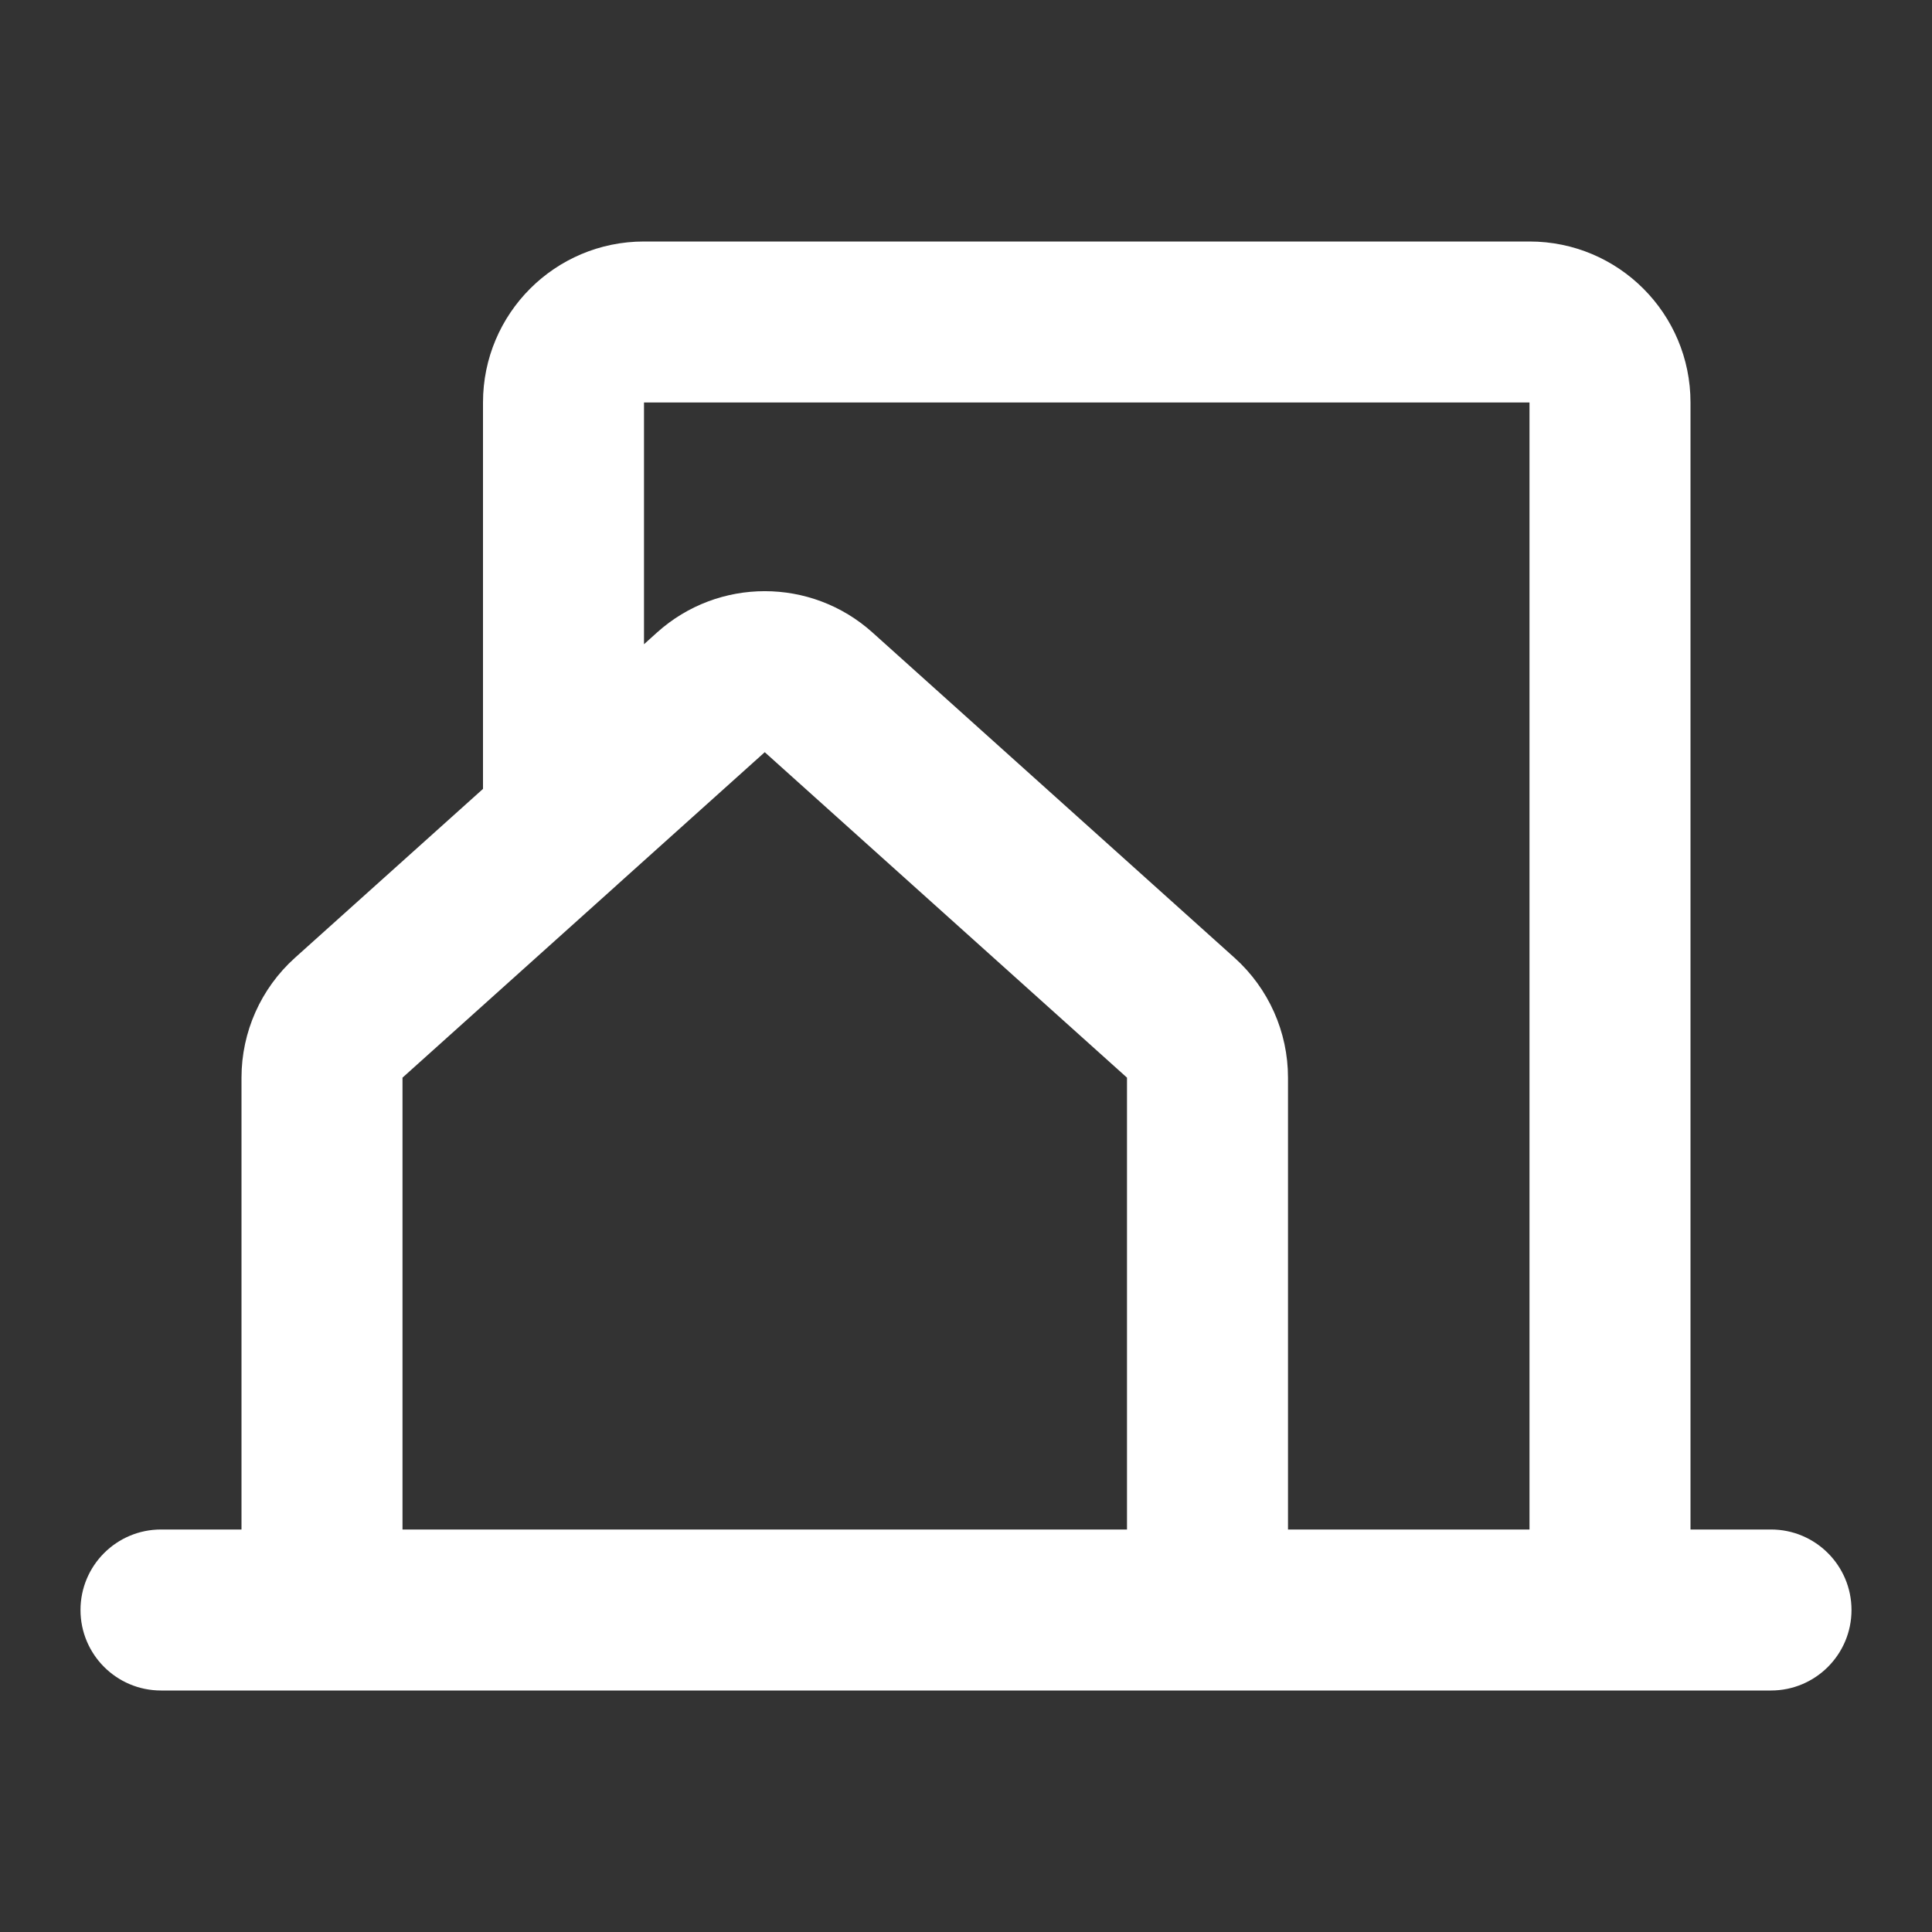 <svg width="24" height="24" viewBox="0 0 24 24" fill="none" xmlns="http://www.w3.org/2000/svg">
<rect x="0" y="0" width="24" height="24" fill="#333333" stroke="none"/>
<path fill-rule="evenodd" clip-rule="evenodd" d="M6 5C6 3.895 6.895 3 8 3H19C20.105 3 21 3.895 21 5V19H22C22.552 19 23 19.448 23 20C23 20.552 22.552 21 22 21H19.015C19.01 21 19.005 21 19 21H14.875C14.872 21 14.868 21 14.865 21H2C1.448 21 1 20.552 1 20C1 19.448 1.448 19 2 19H3V13.387C3 12.819 3.241 12.279 3.663 11.899L6 9.8V5ZM7.671 10.987C7.669 10.989 7.667 10.991 7.665 10.993L5 13.387V19H14V13.387L9.5 9.344L7.671 10.987ZM16 19V13.387C16 12.819 15.759 12.279 15.337 11.899L10.837 7.856C10.076 7.173 8.924 7.173 8.163 7.856L8 8.003V5H19V19H16Z" fill="white"/>
</svg>
